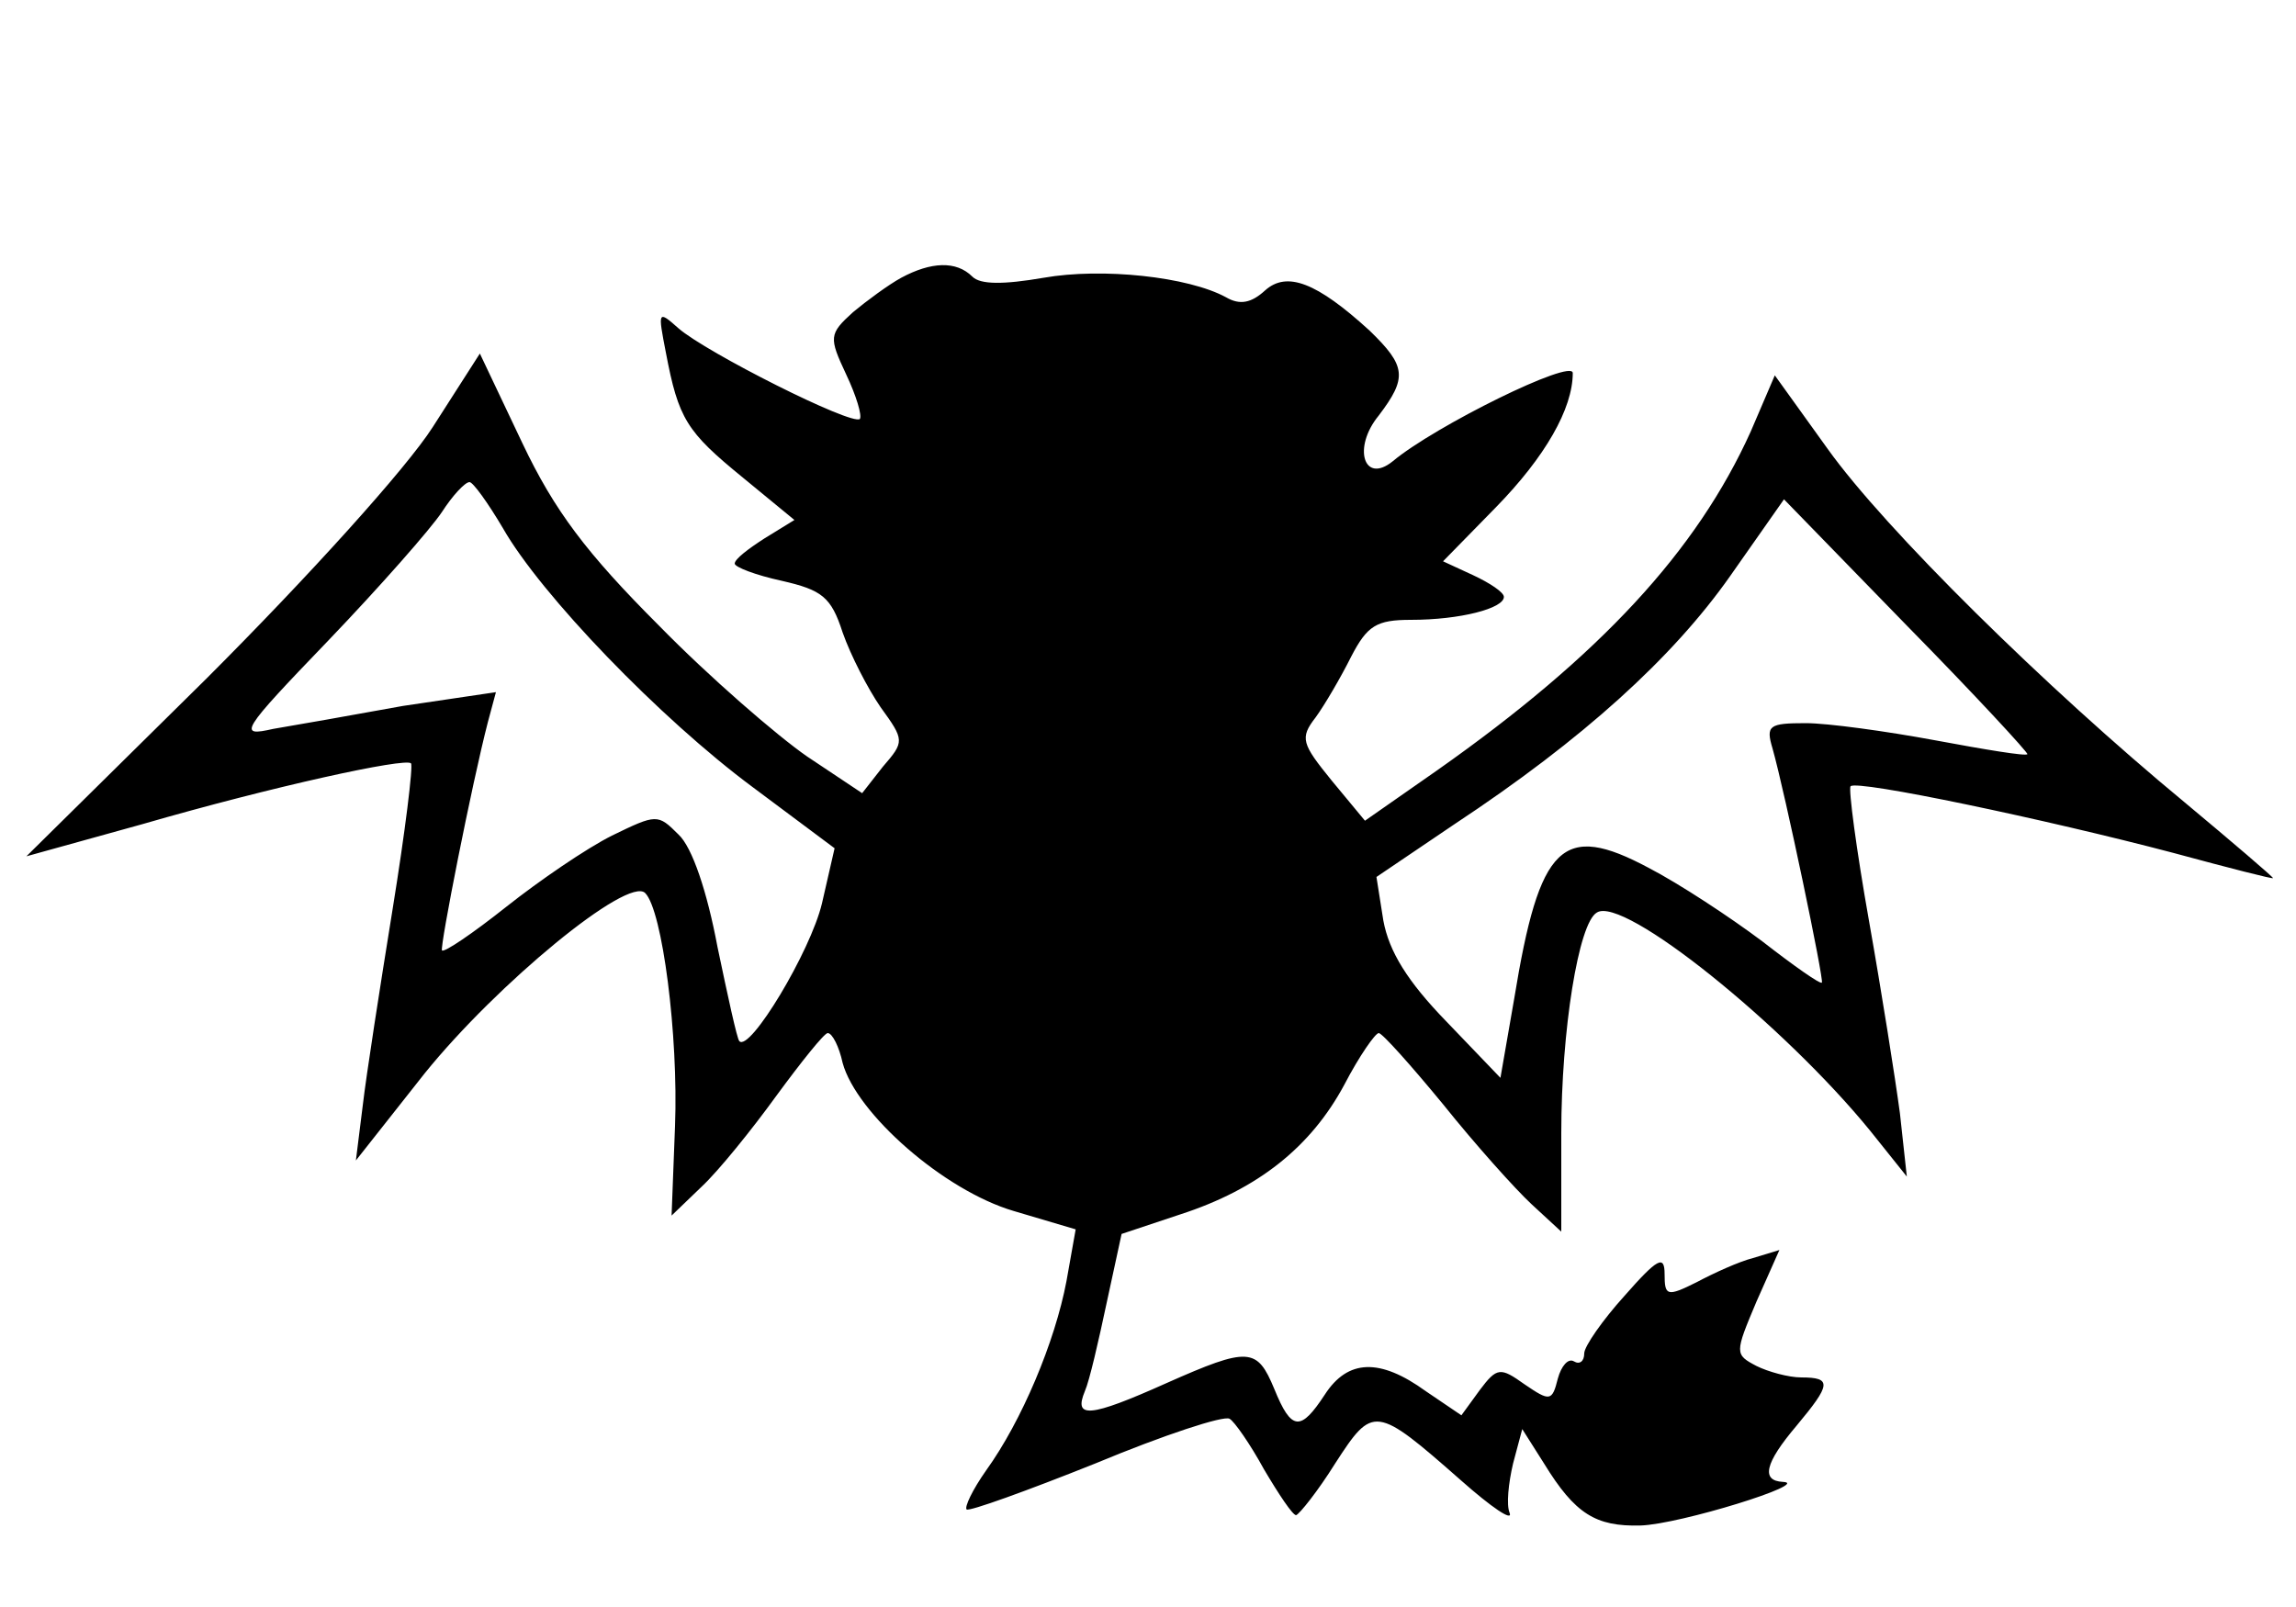 <?xml version="1.0" standalone="no"?>
<!DOCTYPE svg PUBLIC "-//W3C//DTD SVG 20010904//EN"
 "http://www.w3.org/TR/2001/REC-SVG-20010904/DTD/svg10.dtd">
<svg version="1.0" xmlns="http://www.w3.org/2000/svg"
 width="200pt" height="140pt" viewBox="0 0 200 140"
 preserveAspectRatio="xMidYMid meet">
<g transform="translate(0,140) scale(0.1,-0.1)"
fill="#000000" stroke="none">
<path d="M785 1158 c-11 -6 -30 -20 -42 -30 -21 -19 -21 -22 -6 -54 9 -19 14
-36 12 -39 -7 -6 -134 58 -158 79 -18 16 -18 15 -11 -21 11 -58 18 -69 67
-109 l45 -37 -26 -16 c-14 -9 -26 -18 -26 -22 0 -3 18 -10 41 -15 35 -8 43
-14 53 -45 7 -20 22 -49 33 -65 21 -29 21 -30 2 -52 l-18 -23 -48 32 c-26 18
-85 69 -129 114 -63 63 -91 100 -119 159 l-37 78 -41 -64 c-23 -36 -108 -130
-197 -219 l-157 -155 101 28 c114 33 229 58 234 53 2 -2 -5 -59 -16 -127 -11
-68 -23 -145 -26 -171 l-6 -48 60 76 c63 78 177 172 192 157 15 -15 29 -124
26 -203 l-3 -78 26 25 c15 14 44 50 65 79 22 30 42 55 45 55 4 0 10 -12 13
-26 12 -44 88 -111 149 -129 l54 -16 -8 -45 c-10 -53 -39 -122 -70 -165 -12
-17 -19 -32 -17 -34 2 -2 52 16 112 40 60 25 112 42 117 39 4 -2 18 -22 30
-44 13 -22 25 -40 28 -40 3 1 19 21 34 45 33 51 35 51 110 -15 26 -23 45 -36
42 -28 -3 7 -1 26 3 43 l8 30 19 -30 c27 -44 45 -55 84 -54 34 1 150 37 124
38 -19 1 -16 16 12 49 30 36 31 42 4 42 -11 0 -29 5 -39 10 -19 10 -19 11 0
56 l20 45 -23 -7 c-12 -3 -34 -13 -49 -21 -26 -13 -28 -12 -28 7 0 17 -6 14
-35 -19 -19 -21 -35 -44 -35 -50 0 -7 -4 -10 -9 -7 -5 3 -11 -4 -14 -15 -5
-20 -7 -20 -29 -5 -21 15 -24 15 -39 -5 l-16 -22 -31 21 c-40 29 -68 28 -88
-3 -21 -32 -29 -32 -44 5 -15 36 -22 37 -94 5 -67 -30 -81 -31 -71 -7 4 9 12
44 19 77 l13 60 51 17 c68 22 114 59 143 113 13 25 27 45 30 45 3 0 28 -28 56
-62 28 -35 63 -74 77 -87 l26 -24 0 86 c0 89 15 183 31 192 23 15 163 -98 238
-190 l32 -40 -6 55 c-4 30 -16 106 -27 168 -11 62 -18 115 -16 117 5 6 171
-29 281 -58 48 -13 87 -23 87 -22 0 1 -35 31 -77 66 -121 100 -261 238 -311
308 l-46 64 -21 -49 c-47 -104 -131 -195 -273 -295 l-63 -44 -29 35 c-26 32
-28 37 -14 55 8 11 22 35 31 53 14 27 22 32 52 32 43 0 81 10 81 20 0 4 -12
12 -27 19 l-26 12 46 47 c43 44 67 86 67 117 0 13 -120 -46 -157 -77 -25 -20
-35 12 -12 40 25 33 24 43 -8 74 -46 42 -72 52 -91 35 -12 -11 -22 -13 -34 -6
-33 18 -108 26 -159 17 -35 -6 -55 -6 -62 1 -14 14 -36 13 -62 -1z m-347 -218
c33 -58 137 -166 218 -226 l71 -53 -11 -48 c-10 -42 -63 -130 -72 -120 -2 2
-10 39 -19 82 -9 48 -22 87 -34 98 -18 18 -19 18 -58 -1 -22 -11 -63 -39 -92
-62 -29 -23 -54 -40 -56 -38 -2 3 26 145 40 199 l7 26 -81 -12 c-44 -8 -95
-17 -113 -20 -31 -7 -29 -3 48 77 45 47 89 97 99 112 9 14 20 26 24 26 3 0 16
-18 29 -40z m1328 -197 c-1 -2 -37 4 -80 12 -43 8 -94 15 -113 15 -32 0 -35
-2 -29 -22 11 -39 45 -202 43 -204 -1 -2 -25 15 -52 36 -28 21 -72 50 -99 64
-75 40 -95 21 -117 -114 l-12 -69 -47 49 c-34 35 -50 61 -55 88 l-6 38 68 46
c112 74 190 145 240 216 l47 67 107 -110 c59 -60 106 -111 105 -112z"/>
</g>
</svg>
